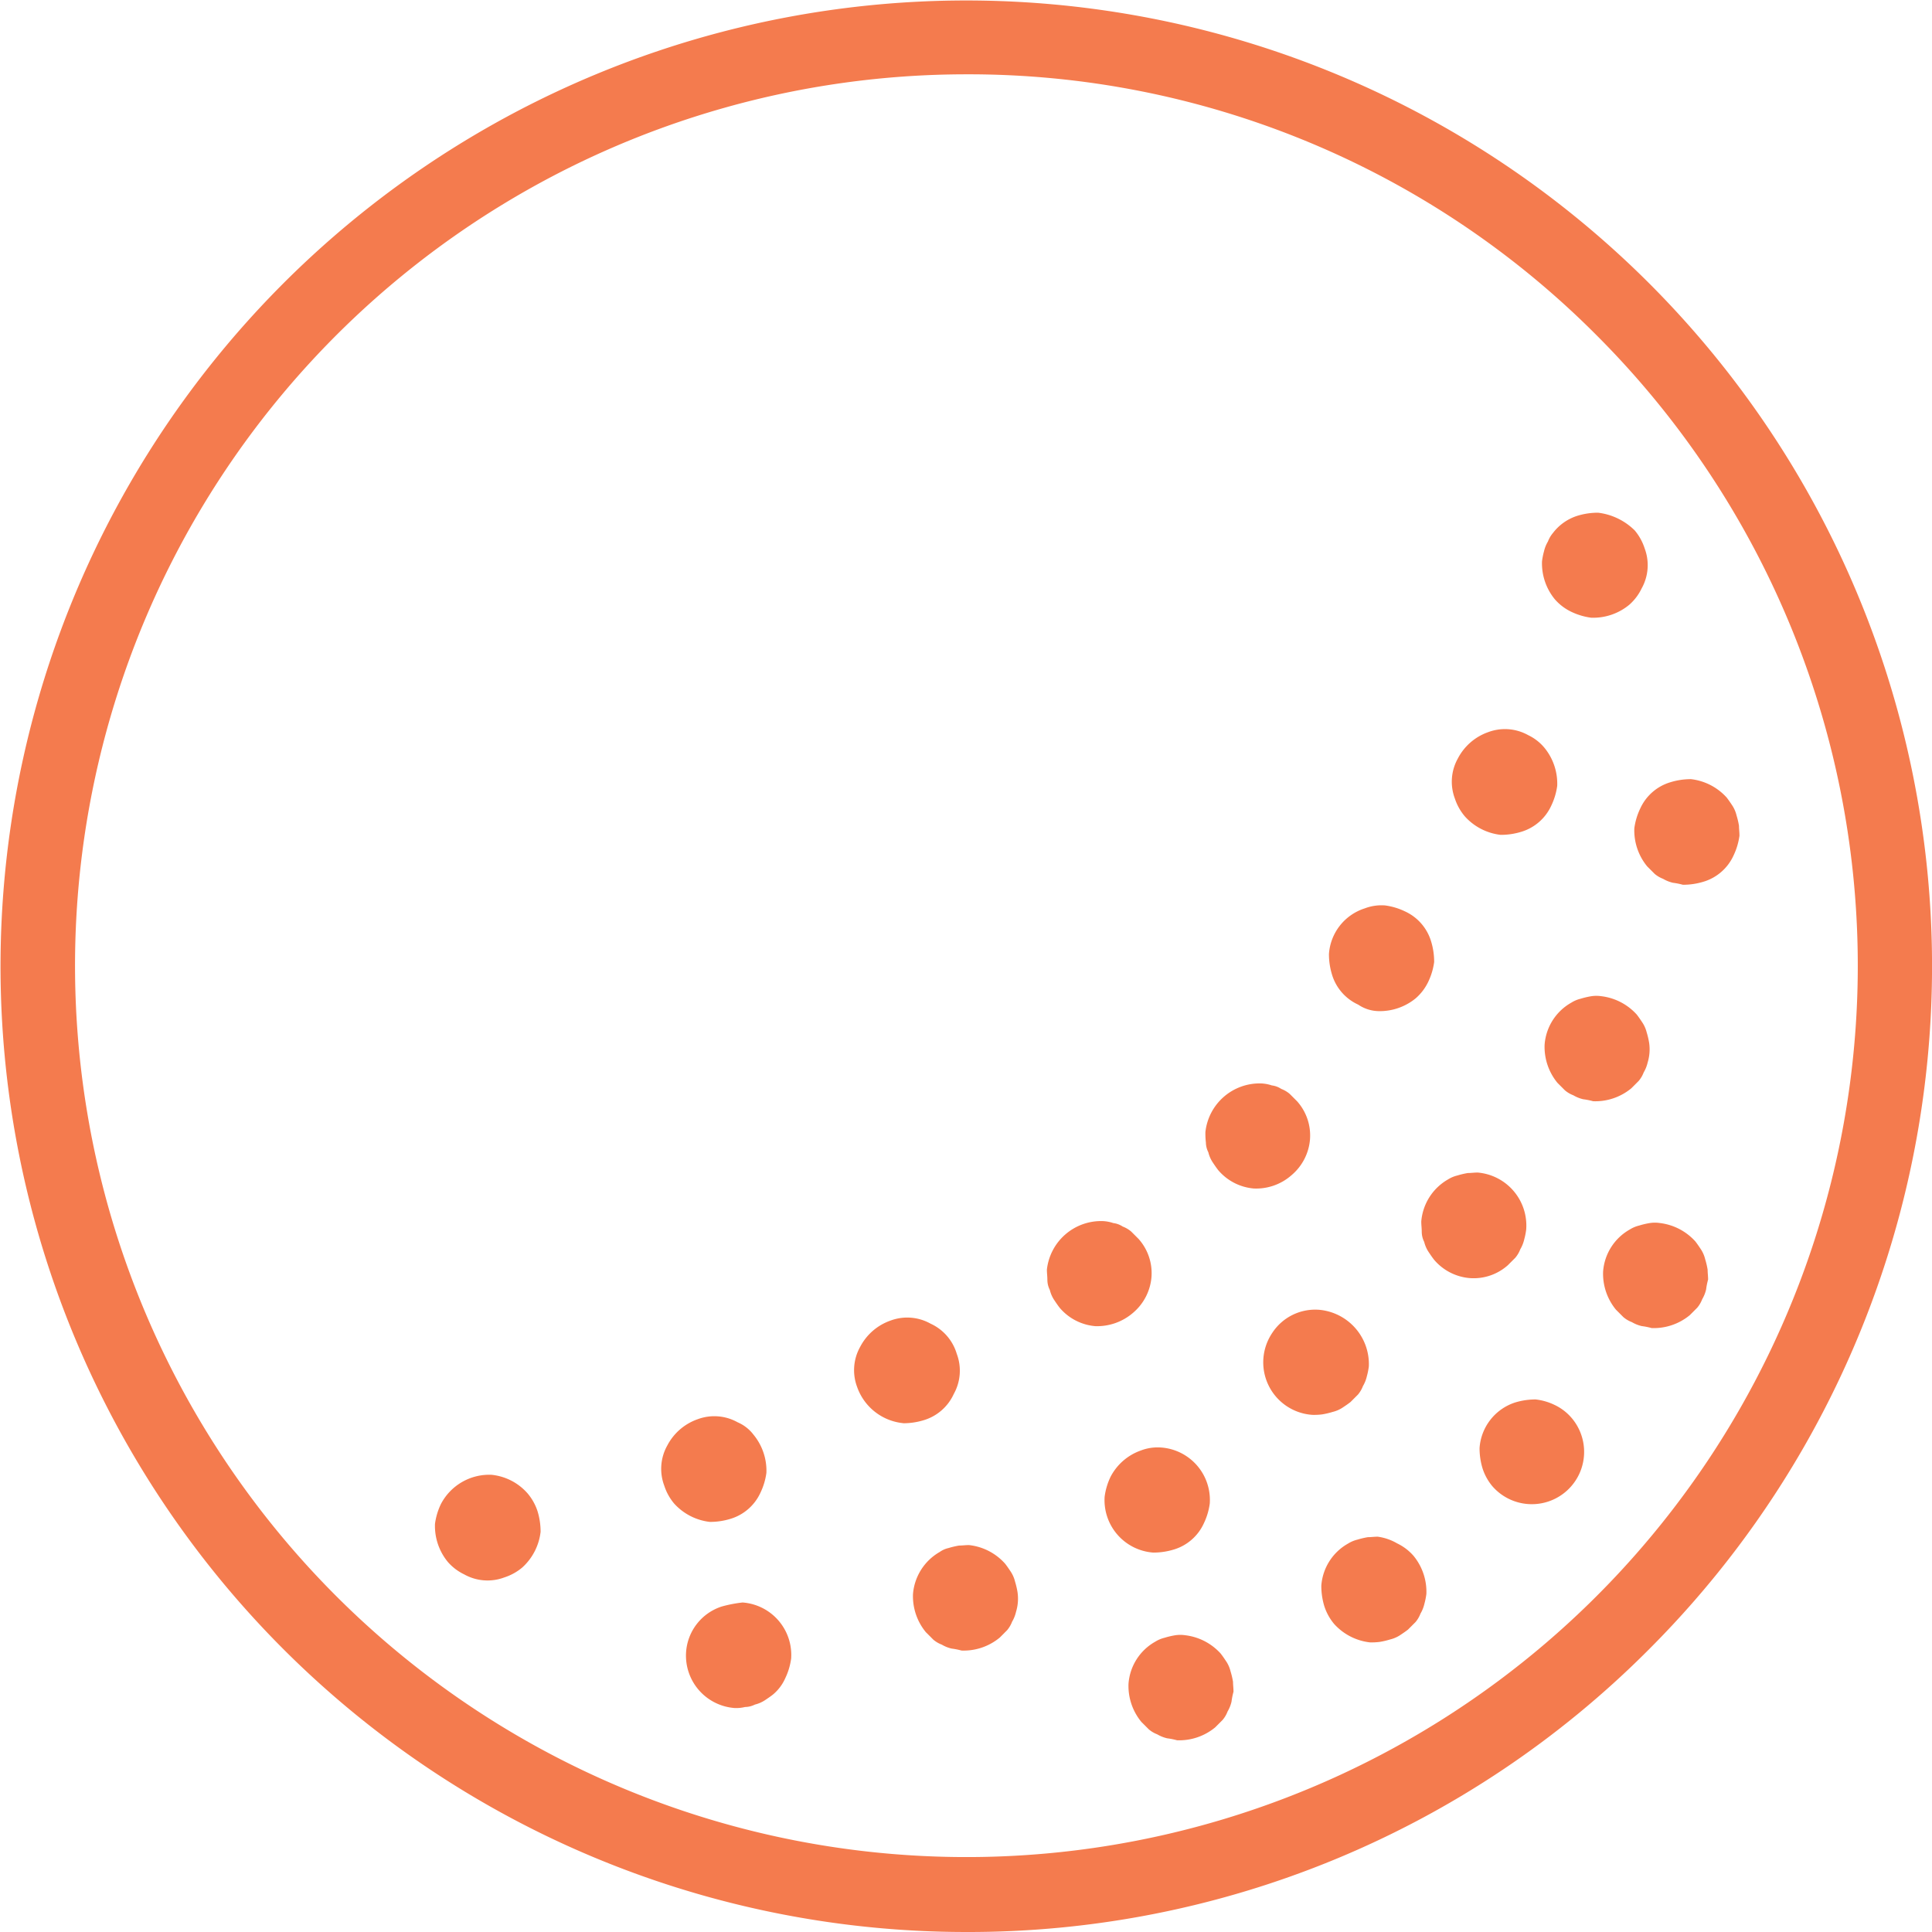 <svg xmlns="http://www.w3.org/2000/svg" width="28.337" height="28.337" viewBox="0 0 28.337 28.337"><defs><style>.a{fill:#f47b4e;}</style></defs><g transform="translate(-30.5 -30.5)"><path class="a" d="M44.669,58.837a14.165,14.165,0,1,1,10.02-4.149A14.081,14.081,0,0,1,44.669,58.837Zm0-27.247a13.074,13.074,0,1,0,9.25,3.829A12.992,12.992,0,0,0,44.669,31.59Z"/><g transform="translate(36.879 38.02)"><path class="a" d="M44.872,62.908a.757.757,0,0,0-.523.668.771.771,0,0,0,.712.821.544.544,0,0,0,.153-.015.331.331,0,0,0,.145-.036.464.464,0,0,0,.138-.058c.044-.029.087-.058.124-.087a.657.657,0,0,0,.182-.24.964.964,0,0,0,.087-.291.771.771,0,0,0-.712-.821A1.9,1.9,0,0,0,44.872,62.908Z" transform="translate(-40.665 -46.865)"/><path class="a" d="M49.751,61.69c-.051,0-.1.007-.145.007a1.161,1.161,0,0,0-.153.036.359.359,0,0,0-.131.058.783.783,0,0,0-.392.618.83.83,0,0,0,.189.559l.109.109a.425.425,0,0,0,.124.073.507.507,0,0,0,.145.058,1.029,1.029,0,0,1,.145.029.83.83,0,0,0,.559-.189l.109-.109a.425.425,0,0,0,.073-.124.507.507,0,0,0,.058-.145.659.659,0,0,0,.022-.291,1.162,1.162,0,0,0-.036-.153.464.464,0,0,0-.058-.138c-.029-.044-.058-.087-.087-.124A.826.826,0,0,0,49.751,61.69Z" transform="translate(-41.918 -46.548)"/><path class="a" d="M53.628,59.719a.692.692,0,0,0-.3.044.8.8,0,0,0-.443.385.964.964,0,0,0-.087.291.771.771,0,0,0,.712.821,1.019,1.019,0,0,0,.3-.044.707.707,0,0,0,.443-.385.964.964,0,0,0,.087-.291.771.771,0,0,0-.712-.821Z" transform="translate(-42.975 -46.008)"/><path class="a" d="M53.963,63.508a1.162,1.162,0,0,0-.153.036.464.464,0,0,0-.138.058.772.772,0,0,0-.392.618.83.83,0,0,0,.189.559l.109.109a.426.426,0,0,0,.124.073.508.508,0,0,0,.145.058,1.03,1.03,0,0,1,.145.029.83.83,0,0,0,.559-.189l.109-.109a.425.425,0,0,0,.073-.124.507.507,0,0,0,.058-.145,1.029,1.029,0,0,1,.029-.145c0-.051-.007-.1-.007-.145a1.163,1.163,0,0,0-.036-.153.464.464,0,0,0-.058-.138c-.029-.044-.058-.087-.087-.124a.834.834,0,0,0-.523-.269A.486.486,0,0,0,53.963,63.508Z" transform="translate(-43.107 -47.043)"/><path class="a" d="M58,61.52c-.051,0-.1.007-.145.007a1.163,1.163,0,0,0-.153.036.465.465,0,0,0-.138.058.772.772,0,0,0-.392.618,1.019,1.019,0,0,0,.044.3.776.776,0,0,0,.145.262.834.834,0,0,0,.523.269.926.926,0,0,0,.145-.007,1.162,1.162,0,0,0,.153-.036.464.464,0,0,0,.138-.058c.044-.029.087-.058.124-.087l.109-.109a.425.425,0,0,0,.073-.124.507.507,0,0,0,.058-.145,1.029,1.029,0,0,0,.029-.145.83.83,0,0,0-.189-.559.748.748,0,0,0-.24-.182A.769.769,0,0,0,58,61.52Z" transform="translate(-44.171 -46.501)"/><path class="a" d="M61.191,58.75a1.019,1.019,0,0,0-.3.044.757.757,0,0,0-.523.668,1.019,1.019,0,0,0,.044.3.776.776,0,0,0,.145.262.767.767,0,0,0,1.155-1.01.748.748,0,0,0-.24-.182A.858.858,0,0,0,61.191,58.75Z" transform="translate(-45.046 -45.744)"/><path class="a" d="M63.543,55.188a1.161,1.161,0,0,0-.153.036.464.464,0,0,0-.138.058.772.772,0,0,0-.392.618.83.83,0,0,0,.189.559l.109.109a.425.425,0,0,0,.124.073.508.508,0,0,0,.145.058,1.029,1.029,0,0,1,.145.029.83.83,0,0,0,.559-.189l.109-.109a.426.426,0,0,0,.073-.124.507.507,0,0,0,.058-.145,1.028,1.028,0,0,1,.029-.145c0-.051-.007-.1-.007-.145a1.161,1.161,0,0,0-.036-.153.464.464,0,0,0-.058-.138c-.029-.044-.058-.087-.087-.124a.834.834,0,0,0-.523-.269A.487.487,0,0,0,63.543,55.188Z" transform="translate(-45.726 -44.769)"/><path class="a" d="M56.821,56.939h0a.752.752,0,0,0-.69.341.772.772,0,0,0,.589,1.2.926.926,0,0,0,.145-.007,1.161,1.161,0,0,0,.153-.036.464.464,0,0,0,.138-.058c.044-.029.087-.058.124-.087l.109-.109a.425.425,0,0,0,.073-.124.508.508,0,0,0,.058-.145,1.029,1.029,0,0,0,.029-.145A.8.8,0,0,0,56.821,56.939Z" transform="translate(-43.851 -45.248)"/><path class="a" d="M60.018,54.17h0c-.051,0-.1.007-.145.007a1.161,1.161,0,0,0-.153.036.464.464,0,0,0-.138.058.783.783,0,0,0-.392.618c0,.051.007.094.007.153a.331.331,0,0,0,.036.145.464.464,0,0,0,.058.138c.029.044.058.087.087.124a.768.768,0,0,0,.523.269.753.753,0,0,0,.559-.189l.109-.109a.425.425,0,0,0,.073-.124.508.508,0,0,0,.058-.145,1.029,1.029,0,0,0,.029-.145A.78.78,0,0,0,60.018,54.17Z" transform="translate(-44.723 -44.492)"/><path class="a" d="M62.363,50.608a1.161,1.161,0,0,0-.153.036.464.464,0,0,0-.138.058.772.772,0,0,0-.392.618.83.83,0,0,0,.189.559l.109.109a.425.425,0,0,0,.124.073.507.507,0,0,0,.145.058,1.029,1.029,0,0,1,.145.029.83.83,0,0,0,.559-.189l.109-.109a.425.425,0,0,0,.073-.124.507.507,0,0,0,.058-.145.66.66,0,0,0,.022-.291,1.163,1.163,0,0,0-.036-.153A.464.464,0,0,0,63.118,51c-.029-.044-.058-.087-.087-.124a.834.834,0,0,0-.523-.269A.486.486,0,0,0,62.363,50.608Z" transform="translate(-45.404 -43.516)"/><path class="a" d="M64.02,46.274a.707.707,0,0,0-.443.385.964.964,0,0,0-.087.291.83.83,0,0,0,.189.559l.109.109a.425.425,0,0,0,.124.073.507.507,0,0,0,.145.058,1.03,1.03,0,0,1,.145.029,1.019,1.019,0,0,0,.3-.044.707.707,0,0,0,.443-.385.965.965,0,0,0,.087-.291c0-.051-.007-.1-.007-.145a1.163,1.163,0,0,0-.036-.153.464.464,0,0,0-.058-.138c-.029-.044-.058-.087-.087-.124a.834.834,0,0,0-.523-.269A1.019,1.019,0,0,0,64.02,46.274Z" transform="translate(-45.898 -42.321)"/><path class="a" d="M40.108,60.27a.8.8,0,0,0-.741.429.964.964,0,0,0-.087.291.83.83,0,0,0,.189.559.748.748,0,0,0,.24.182.7.7,0,0,0,.589.044.776.776,0,0,0,.262-.145.834.834,0,0,0,.269-.523,1.019,1.019,0,0,0-.044-.3.776.776,0,0,0-.145-.262A.81.81,0,0,0,40.108,60.27Z" transform="translate(-39.279 -46.159)"/><path class="a" d="M44.968,59.177a.7.7,0,0,0-.589-.044.8.8,0,0,0-.443.385.7.7,0,0,0-.044.589.776.776,0,0,0,.145.262.834.834,0,0,0,.523.269,1.019,1.019,0,0,0,.3-.044.707.707,0,0,0,.443-.385.965.965,0,0,0,.087-.291.83.83,0,0,0-.189-.559A.578.578,0,0,0,44.968,59.177Z" transform="translate(-40.528 -45.836)"/><path class="a" d="M62.451,40.85a1.019,1.019,0,0,0-.3.044.723.723,0,0,0-.363.254.426.426,0,0,0-.073.124.507.507,0,0,0-.058.145,1.029,1.029,0,0,0-.029.145.83.83,0,0,0,.189.559.748.748,0,0,0,.24.182.964.964,0,0,0,.291.087.83.83,0,0,0,.559-.189.748.748,0,0,0,.182-.24.7.7,0,0,0,.044-.589.776.776,0,0,0-.145-.262A.919.919,0,0,0,62.451,40.85Z" transform="translate(-45.39 -40.85)"/><path class="a" d="M60.928,45.307a.7.7,0,0,0-.589-.044.8.8,0,0,0-.443.385.7.7,0,0,0-.044.589A.776.776,0,0,0,60,46.5a.834.834,0,0,0,.523.269,1.019,1.019,0,0,0,.3-.044.707.707,0,0,0,.443-.385.965.965,0,0,0,.087-.291.83.83,0,0,0-.189-.559A.7.7,0,0,0,60.928,45.307Z" transform="translate(-44.892 -42.044)"/><path class="a" d="M48.459,58.647a1.019,1.019,0,0,0,.3-.044.707.707,0,0,0,.443-.385.7.7,0,0,0,.044-.589.707.707,0,0,0-.385-.443.7.7,0,0,0-.589-.044.8.8,0,0,0-.443.385.7.7,0,0,0-.044.589.8.8,0,0,0,.676.53Z" transform="translate(-41.592 -45.292)"/><path class="a" d="M52.9,56.494a.769.769,0,0,0,.269-.523.753.753,0,0,0-.189-.559l-.109-.109a.426.426,0,0,0-.124-.073.319.319,0,0,0-.138-.051.566.566,0,0,0-.153-.029.8.8,0,0,0-.821.712c0,.051.007.094.007.153a.331.331,0,0,0,.036.145.464.464,0,0,0,.058.138c.029.044.058.087.087.124a.769.769,0,0,0,.523.269A.806.806,0,0,0,52.9,56.494Z" transform="translate(-42.659 -44.76)"/><path class="a" d="M56.1,53.714a.769.769,0,0,0,.269-.523.753.753,0,0,0-.189-.559l-.109-.109a.425.425,0,0,0-.124-.073.318.318,0,0,0-.138-.051.566.566,0,0,0-.153-.029.8.8,0,0,0-.821.712,1.073,1.073,0,0,0,.007.153.331.331,0,0,0,.036.145.464.464,0,0,0,.058.138c.029.044.058.087.087.124a.769.769,0,0,0,.523.269A.784.784,0,0,0,56.1,53.714Z" transform="translate(-43.534 -43.999)"/><path class="a" d="M58.042,50.327a.83.83,0,0,0,.559-.189.748.748,0,0,0,.182-.24.965.965,0,0,0,.087-.291,1.019,1.019,0,0,0-.044-.3.707.707,0,0,0-.385-.443.965.965,0,0,0-.291-.087.692.692,0,0,0-.3.044.757.757,0,0,0-.523.668,1.019,1.019,0,0,0,.044.3.707.707,0,0,0,.385.443A.55.55,0,0,0,58.042,50.327Z" transform="translate(-44.214 -43.017)"/></g></g></svg>